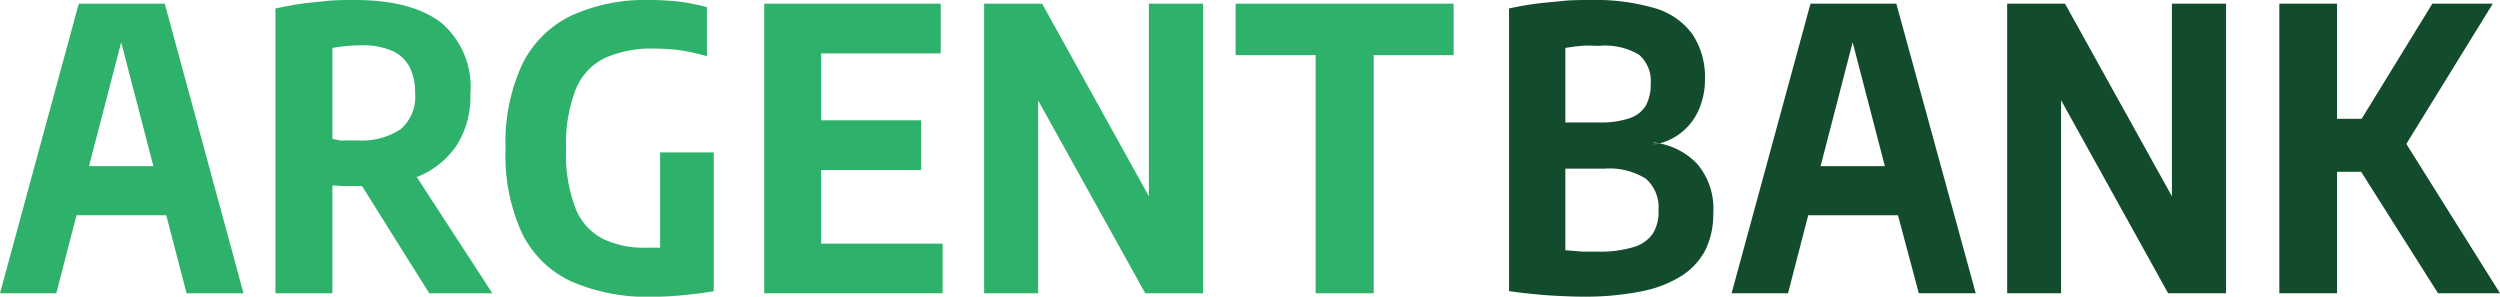 <svg xmlns="http://www.w3.org/2000/svg" viewBox="0 0 198.04 23.5">
    <path d="M13.05.29H6.24L0,23.23H4.46l1.6-6.18h7.11l1.61,6.18h4.51Zm-6,12.87L9.6,3.35l2.55,9.81Z"
          style="fill:#2eb16b"/>
    <path d="M33,14l.08,0a6.78,6.78,0,0,0,3.09-2.48,7.17,7.17,0,0,0,1.09-4.06A6.68,6.68,0,0,0,35,1.84C33.44.62,31.16,0,28.1,0c-.79,0-1.54,0-2.26.08s-1.41.13-2.08.23-1.31.23-1.94.36V23.23h4.51V14.69l.91.05h1.44L34,23.23H39Zm-6-2.86L26.33,11V3.8c.35-.07.71-.11,1.07-.15a11.63,11.63,0,0,1,1.27-.06A5.78,5.78,0,0,1,31,4a2.9,2.9,0,0,1,1.41,1.24,4.36,4.36,0,0,1,.47,2.13,3.36,3.36,0,0,1-1.15,2.87,5.58,5.58,0,0,1-3.45.88h-.7Z"
          style="fill:#2eb16b"/>
    <path d="M56.54,12.07v11c-.84.14-1.67.24-2.5.32s-1.63.12-2.4.12a15,15,0,0,1-6.39-1.22,8.15,8.15,0,0,1-3.89-3.8,14.72,14.72,0,0,1-1.31-6.7,14.69,14.69,0,0,1,1.33-6.72,8.4,8.4,0,0,1,3.87-3.83A14.05,14.05,0,0,1,51.42,0a20.63,20.63,0,0,1,2.45.14A15.43,15.43,0,0,1,56,.57V4.45A18.44,18.44,0,0,0,54,4a14.24,14.24,0,0,0-2.08-.15,9.15,9.15,0,0,0-4,.74A4.74,4.74,0,0,0,45.6,7.1a12,12,0,0,0-.76,4.74,11.92,11.92,0,0,0,.73,4.61,4.62,4.62,0,0,0,2.13,2.44,7.38,7.38,0,0,0,3.46.73c.37,0,.75,0,1.13,0V12.07Z"
          style="fill:#2eb16b"/>
    <polygon
            points="74.67 19.3 74.67 23.23 60.54 23.23 60.54 0.29 74.52 0.29 74.52 4.23 65.05 4.23 65.05 9.53 72.97 9.53 72.97 13.47 65.05 13.47 65.05 19.3 74.67 19.3"
            style="fill:#2eb16b"/>
    <polygon
            points="95.3 0.29 95.3 23.23 90.72 23.23 82.24 7.96 82.24 23.23 77.96 23.23 77.96 0.29 82.55 0.29 91.01 15.55 91.01 0.29 95.3 0.29"
            style="fill:#2eb16b"/>
    <path d="M104.22,23.23V4.37H97.88V.29h17.27V4.37h-6.33V23.23Z" style="fill:#2eb16b"/>
    <path d="M131.05,11.31v.19a3,3,0,0,0,.43-.11Z" style="fill:#124c2d"/>
    <path d="M134.46,13a5.57,5.57,0,0,0-3-1.64,3,3,0,0,1-.43.11v-.19l.43.08a4.67,4.67,0,0,0,1.79-.91,4.74,4.74,0,0,0,1.35-1.82,5.9,5.9,0,0,0,.46-2.35,6.11,6.11,0,0,0-1-3.58,5.63,5.63,0,0,0-3-2.06A16.71,16.71,0,0,0,126,0c-.75,0-1.5,0-2.25.08s-1.49.13-2.21.23-1.39.23-2,.36V23.06c.58.09,1.21.16,1.89.23s1.35.12,2,.15,1.3.06,1.89.06a22.81,22.81,0,0,0,4.7-.42,9.29,9.29,0,0,0,3.24-1.26,5.4,5.4,0,0,0,1.86-2.07,6.48,6.48,0,0,0,.6-2.87A5.47,5.47,0,0,0,134.46,13ZM124,3.8c.44-.08.88-.13,1.3-.17s.89,0,1.39,0a5.29,5.29,0,0,1,3.14.7,2.75,2.75,0,0,1,.93,2.34,3.44,3.44,0,0,1-.38,1.69,2.39,2.39,0,0,1-1.28,1,7.11,7.11,0,0,1-2.47.34H124Zm6.93,14.71a2.83,2.83,0,0,1-1.55,1.07,9,9,0,0,1-2.82.35q-.63,0-1.23,0L124,19.82V13.36h3.1a5.4,5.4,0,0,1,3.28.8,3,3,0,0,1,1,2.49A3.29,3.29,0,0,1,130.93,18.51Z"
          style="fill:#124c2d"/>
    <path d="M150.22.29h-6.8l-6.25,22.94h4.47l1.6-6.18h7.11L152,23.23h4.51Zm-6,12.87,2.54-9.81,2.55,9.81Z"
          style="fill:#124c2d"/>
    <polygon
            points="176.34 0.29 176.34 23.23 171.75 23.23 163.27 7.94 163.27 23.23 159 23.23 159 0.29 163.58 0.29 172.05 15.55 172.05 0.29 176.34 0.29"
            style="fill:#124c2d"/>
    <polygon
            points="198.04 23.23 193.13 23.23 187.04 13.61 185.13 13.61 185.13 23.23 180.56 23.23 180.56 0.29 185.13 0.29 185.13 9.41 187.08 9.41 192.68 0.29 197.47 0.29 190.62 11.4 198.04 23.23"
            style="fill:#124c2d"/>
</svg>